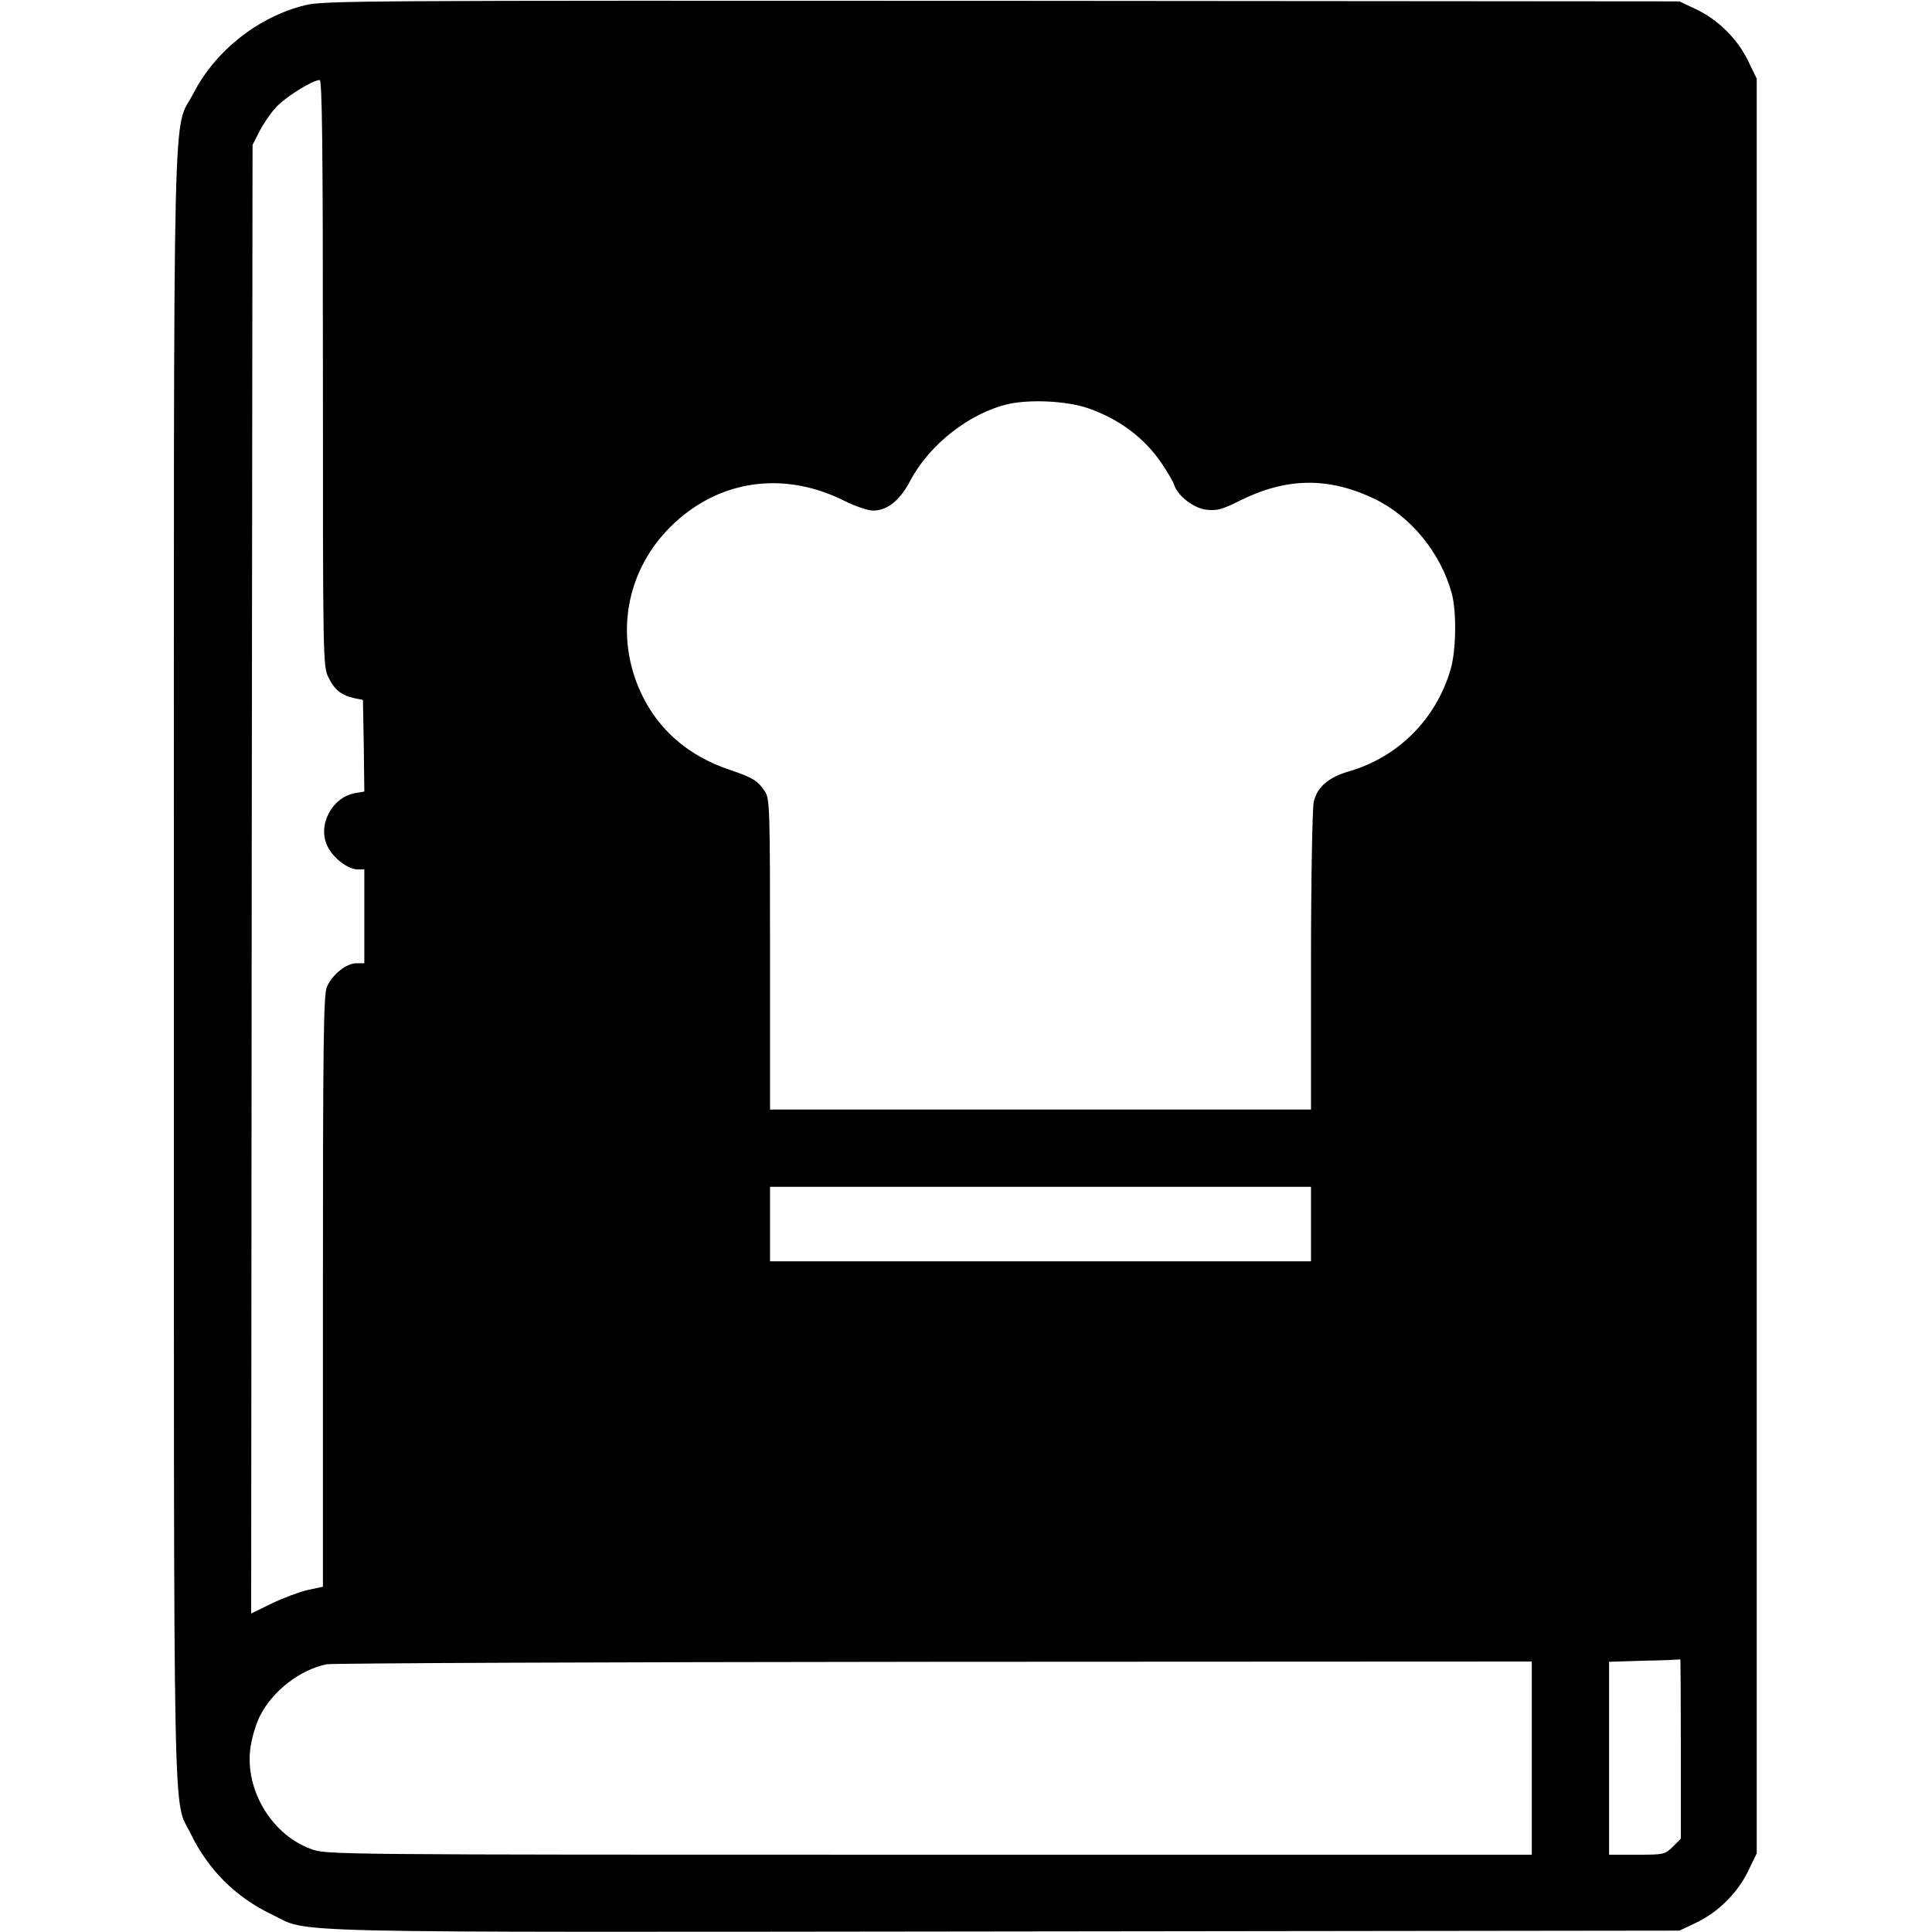 <svg version="1" xmlns="http://www.w3.org/2000/svg" width="933.333" height="933.333" viewBox="0 0 700 700"><path d="M110.5 1.9C93.6 6.1 78.2 18.2 70.2 33.6 62.4 48.8 63 20.4 63 350c0 324.7-.4 301 6.1 314.4 6.3 13 16.3 23 29.3 29.2 14.4 6.9-5.2 6.5 265.6 6.2l244.5-.3 5.7-2.7c8-3.7 15.2-10.7 19.1-18.7l3.2-6.6v-643l-3.2-6.6c-3.9-8-11.1-15-19.1-18.7L608.5.5 363 .3C133 .2 117.1.2 110.5 1.9zm6.5 133.3c0 103.6 0 106.3 2 110.2 2.1 4.5 4.8 6.6 9.5 7.6l3 .6.3 16.6.2 16.6-3.5.6c-8.4 1.6-13.6 11.8-9.8 19.3 2 4.2 7.4 8.3 10.9 8.3h2.4v34h-2.9c-3.6 0-8.9 4.2-10.7 8.7-1.2 2.7-1.4 22.1-1.4 110.2v107l-5.6 1.2c-3 .7-8.9 2.9-13 4.9l-7.4 3.6.2-266 .3-266.1 2.4-4.7c1.3-2.6 4-6.6 6-8.8 3.4-3.8 13.2-9.9 15.9-10 .9 0 1.2 21.9 1.2 106.2zm277.2 12.7c11.3 3.9 20.5 10.8 26.7 20 2.1 3.1 4.1 6.5 4.5 7.7 1.2 4 7.1 8.6 11.8 9.1 3.7.4 5.6-.1 11.6-3.1 17.1-8.6 32.3-8.9 49.1-.9C511.1 187 522 200.3 526 215c1.8 6.7 1.6 20.5-.4 27.5-5.3 18.1-19 31.8-36.9 37-7.3 2.1-11.5 5.7-12.7 11-.5 2.2-1 28.2-1 57.7V402H279v-56.3c0-53-.1-56.4-1.9-59-2.5-3.8-4.5-5-12.2-7.6-17-5.6-28.7-16.7-34.5-32.5-7.1-19.6-2.4-40.8 12.4-55.6 17.1-17.1 40.9-20.7 63.2-9.5 3.8 1.9 8.5 3.5 10.3 3.5 5.2 0 9.8-3.7 13.6-11 6.9-13 21.5-24.4 35.4-27.6 8.1-1.8 21.4-1.1 28.9 1.5zM475 443.5V457H279v-27h196v13.5zm134 190.1v32.6l-2.9 2.9c-2.9 2.8-3.2 2.9-13 2.9H583v-69.9l12.8-.4c7-.1 12.8-.4 13-.5.1-.1.2 14.5.2 32.4zm-54 3.4v35H336.5c-217.9 0-218.4 0-223.9-2.1-14.9-5.5-24.6-22.8-21.6-38.2.6-3.4 2.1-7.9 3.2-10 4.6-9.1 14.6-16.8 24.2-18.7 2.2-.4 101.4-.8 220.4-.9L555 602v35z"/></svg>